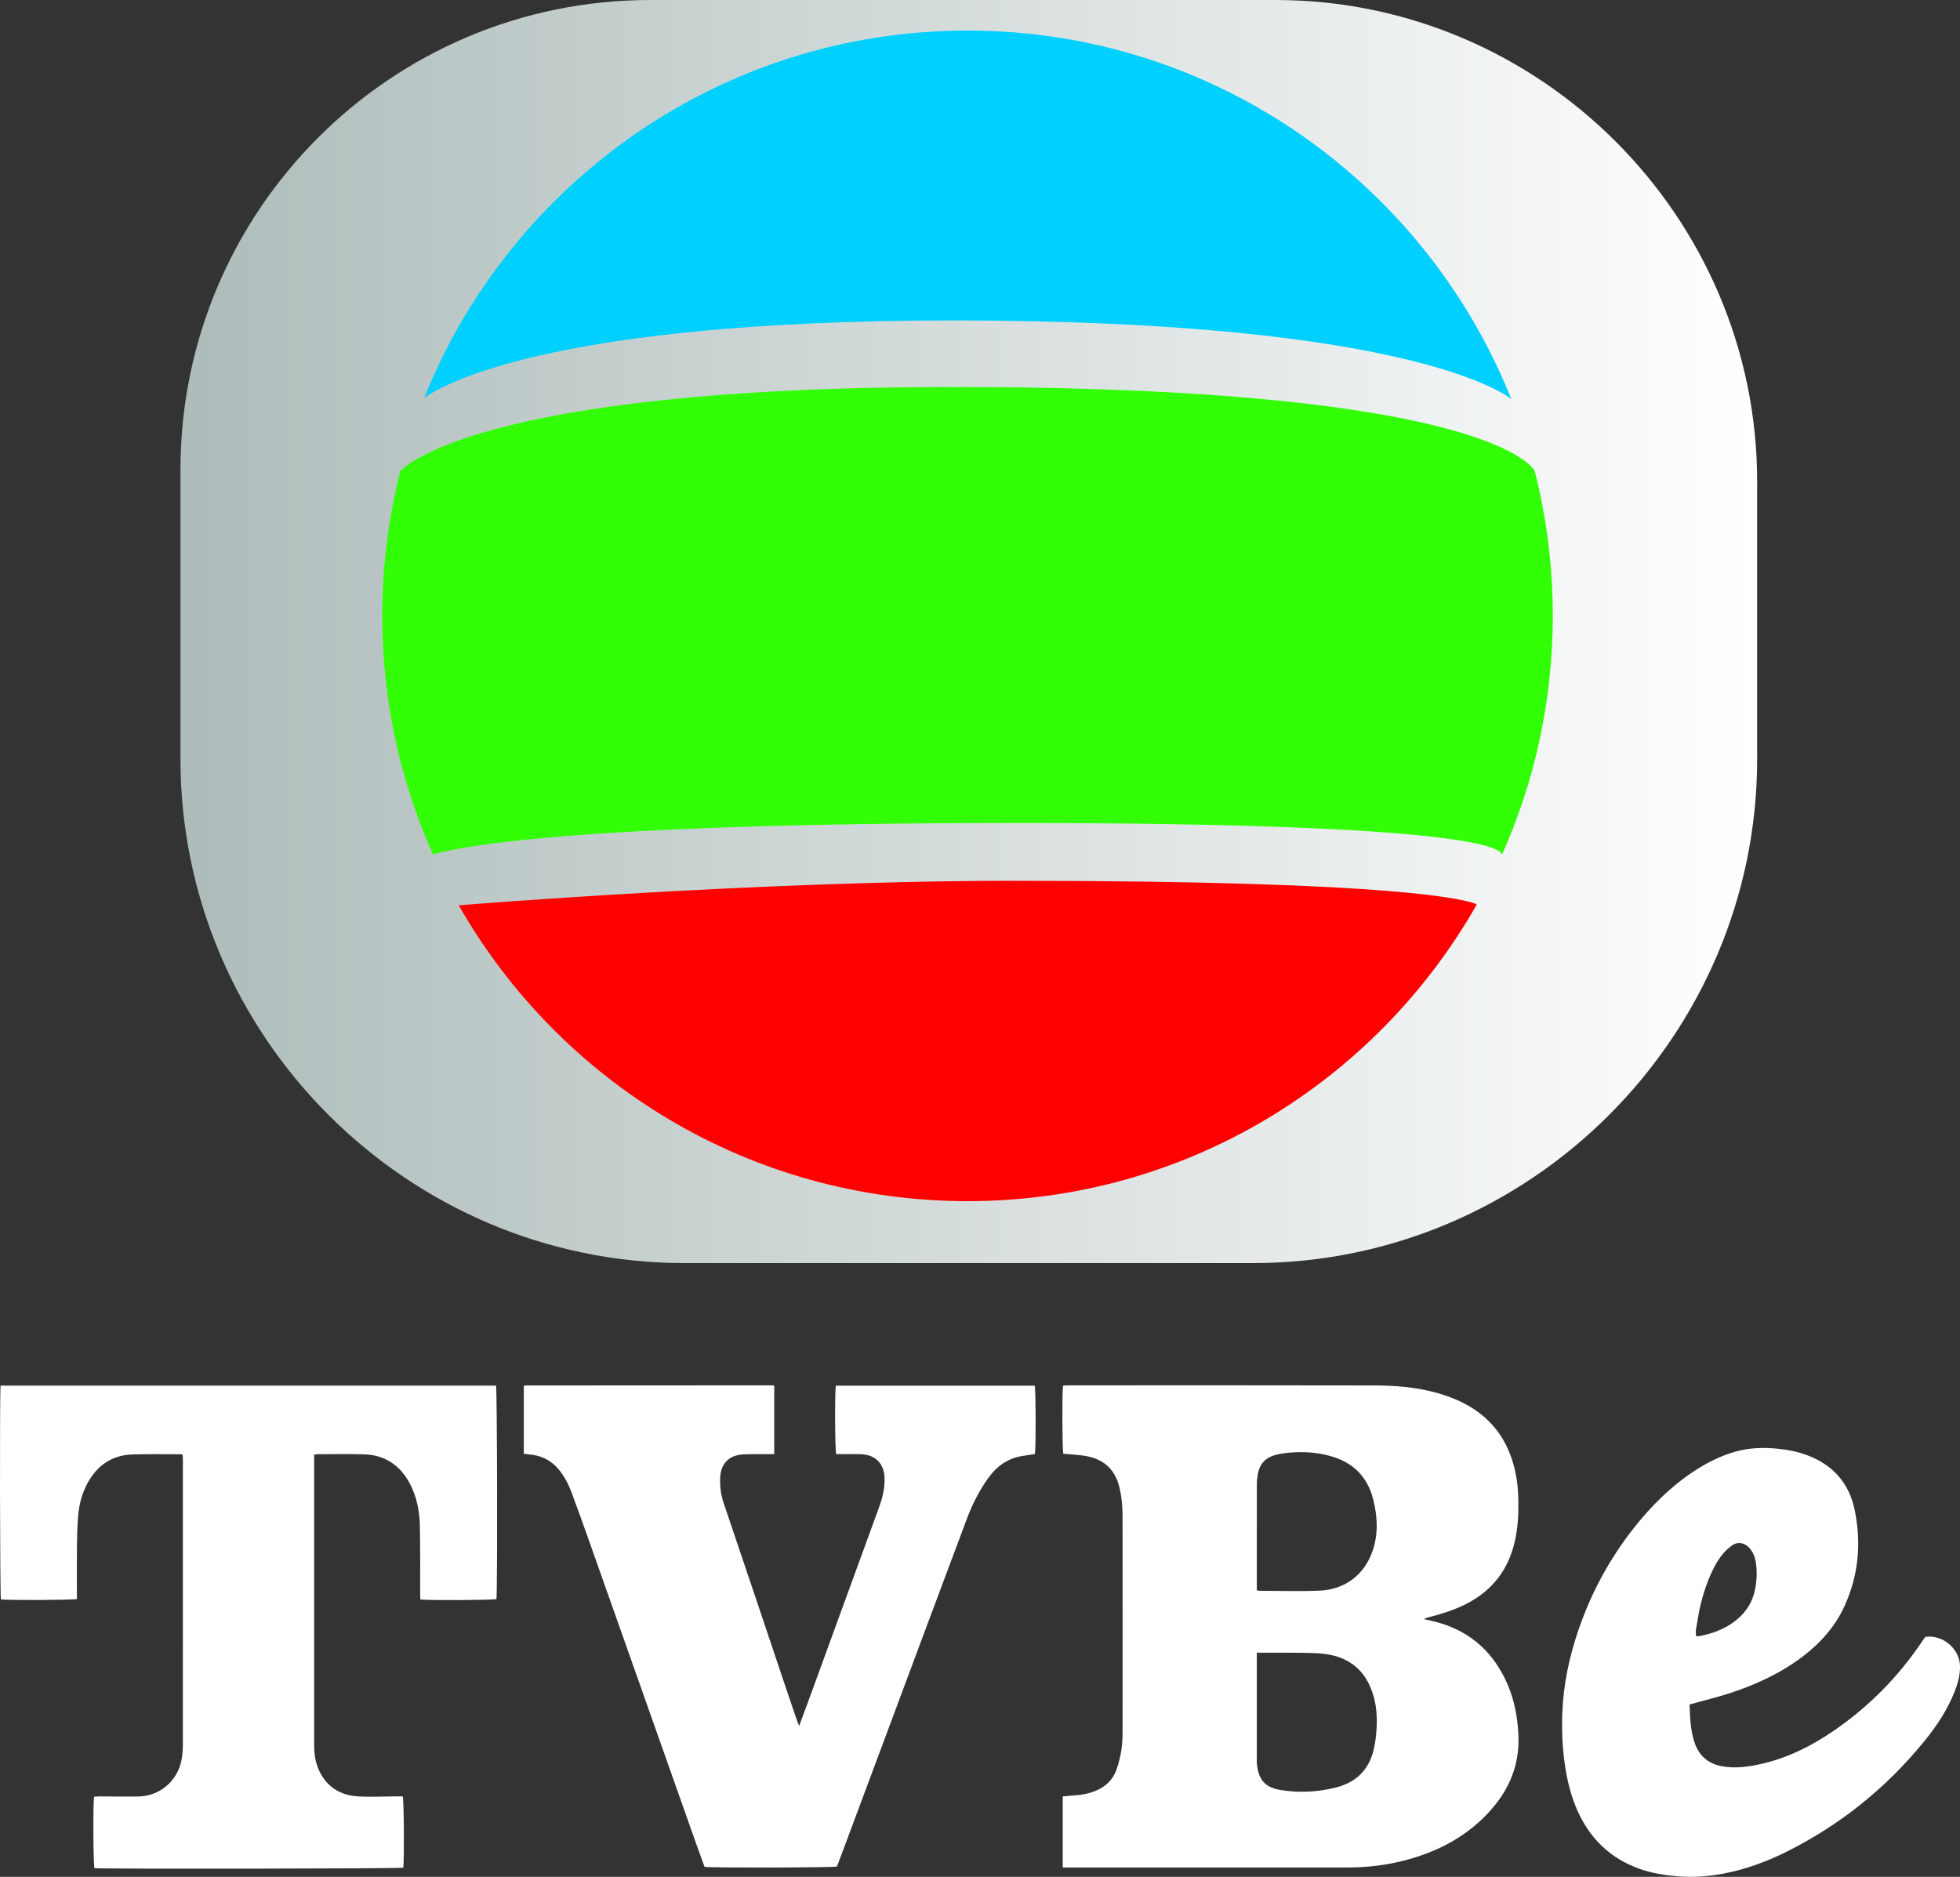 <svg width="800" height="766.02" version="1.1" viewBox="0 0 800 766.02" xmlns="http://www.w3.org/2000/svg">
 <rect x="0" y="0" width="800" height="766.02" fill="#333333" stroke="none"/>
 <defs>
  <linearGradient id="linearGradient893" x1="10.438" x2="31.738" y1="11.531" y2="11.531" gradientTransform="matrix(30.862 0 0 30.862 -246.89 -92.585)" gradientUnits="userSpaceOnUse">
   <stop stop-color="#adbcba" offset="0"/>
   <stop stop-color="#fff" offset="1"/>
  </linearGradient>
 </defs>
 <g transform="matrix(.979 0 0 .979 .001 -0)" fill-rule="evenodd">
  <path d="m522.39 526.58h-236.97c-115.61 0-210.19-94.587-210.19-210.2v-120.44c0-108.21 87.725-195.94 195.94-195.94h260.6c110.45 0 200.82 90.369 200.82 200.82v115.56c0 115.61-94.589 210.2-210.2 210.2z" fill="url(#linearGradient893)"/>
  <path d="m422.24 367.2c-106.49 0-230.77 10.204-230.98 10.221 41.997 73.663 121.25 123.33 212.12 123.33 91.026 0 170.4-49.85 212.34-123.73-4.157-1.881-31.3-9.822-193.48-9.822z" fill="#f00"/>
  <path d="m423.7 343.11c192.08 0 202.61 10.812 202.44 13.342 13.646-30.44 21.244-64.184 21.244-99.705 0-20.843-2.619-41.073-7.536-60.385-0.284-0.605-17.387-35.028-242.65-35.028-200.02 0-229.93 34.601-230.3 35.032-4.917 19.31-7.536 39.54-7.536 60.38 0 35.435 7.562 69.101 21.147 99.486 9.479-2.884 56.283-13.123 243.18-13.123z" fill="#32ff06"/>
  <path d="m397.2 133.59c194.41 0 232.36 32.363 232.91 32.84-35.9-90.051-123.88-153.69-226.74-153.69-102.67 0-190.52 63.42-226.55 153.22 5.394-4.06 49.125-32.363 220.37-32.363z" fill="#00d0ff"/>
 </g>
 <g fill="#fff" fill-rule="evenodd">
  <path d="m512.98 649.01c0.512 0.156 0.673 0.246 0.833 0.246 8.23 0.014 16.47 0.294 24.686-0.042 10.787-0.44 18.547-6.788 21.775-16.315 2.362-6.97 1.976-14.006 0.189-21.016-2.287-8.978-7.924-14.778-16.802-17.424-5.652-1.685-11.436-2.073-17.278-1.581-2.035 0.171-4.093 0.47-6.054 1.019-3.79 1.062-6.153 3.613-6.878 7.525-0.264 1.423-0.449 2.884-0.452 4.329-0.033 13.548-0.02 27.096-0.02 40.643zm0 25.512v2.682c5.1e-4 13.72 5.1e-4 27.441 5.1e-4 41.162 0 0.429-0.033 0.861 0.01 1.286 0.586 5.686 2.373 9.699 9.565 10.897 7.684 1.28 15.398 0.881 22.947-1.063 7.967-2.053 13.155-7.083 15.127-15.173 0.485-1.989 0.818-4.032 1.017-6.07 0.502-5.14 0.503-10.282-0.831-15.317-2.268-8.559-7.271-14.696-16.028-17.107-2.77-0.763-5.73-1.052-8.616-1.14-6.339-0.192-12.687-0.12-19.032-0.153-1.271-7e-3 -2.542-1e-3 -4.16-1e-3zm-79.214 87.669v-29.001c1.761-0.156 3.44-0.343 5.123-0.44 2.764-0.159 5.439-0.726 8.011-1.719 4.221-1.631 7.311-4.532 8.827-8.796 0.939-2.643 1.584-5.429 2.007-8.204 0.399-2.612 0.453-5.296 0.456-7.949 0.029-29.011 0.039-58.021-7e-3 -87.032-6e-3 -4.022-0.323-8.036-1.272-11.986-1.848-7.691-6.827-11.837-14.487-12.936-2.787-0.399-5.609-0.541-8.42-0.801-0.425-1.83-0.544-24.36-0.12-27.79 0.716-0.042 1.463-0.12 2.211-0.12 41.542-6e-3 83.083-0.06 124.63 0.042 8.567 0.021 17.128 0.658 25.467 2.956 6.334 1.746 12.305 4.252 17.578 8.243 7.414 5.612 11.937 13.103 14.239 22.022 1.185 4.589 1.668 9.256 1.734 13.996 0.081 5.669-0.222 11.275-1.539 16.815-2.996 12.606-10.612 21.253-22.393 26.392-4.097 1.787-8.35 3.089-12.679 4.171-0.543 0.135-1.06 0.381-2.058 0.747 2.472 0.588 4.465 0.966 6.4 1.537 13.292 3.922 22.418 12.528 27.857 25.128 2.812 6.514 4.063 13.378 4.42 20.479 0.688 13.65-4.774 24.664-14.244 33.953-9.174 8.999-20.36 14.389-32.703 17.534-7.429 1.893-14.993 2.759-22.656 2.759-37.937 5.4e-4 -75.874 5.4e-4 -113.81 5.4e-4z"/>
  <path d="m0.246 565.53h202.22c0.469 1.829 0.615 83.502 0.162 87.146-1.97 0.395-26.409 0.545-31.071 0.165-0.021-0.882-0.06-1.797-0.063-2.712-0.026-9.099 0.078-18.2-0.114-27.295-0.126-6.041-1.248-11.955-4.122-17.364-3.987-7.501-10.225-11.671-18.788-11.907-6.262-0.174-12.532-0.051-18.798-0.048-0.404 0-0.809 0.102-1.448 0.192v2.622c5.1e-4 38.63 2e-3 77.259-3e-3 115.89-5.1e-4 3.377 0.418 6.689 1.755 9.805 3.003 6.998 8.541 10.642 15.958 11.144 5.123 0.347 10.292 0.028 15.44 8e-3 1.019-4e-3 2.038-5.1e-4 3.016-5.1e-4 0.491 1.968 0.632 25.357 0.216 29.092-1.905 0.42-121.39 0.601-126.07 0.192-0.459-1.782-0.598-25.201-0.15-29.131 0.702-0.048 1.443-0.147 2.184-0.144 5.32 9e-3 10.642 0.147 15.959 0.036 8.731-0.183 15.953-6.356 17.554-14.931 0.359-1.926 0.548-3.914 0.549-5.874 0.03-38.802 0.023-77.603 0.019-116.4-5.41e-4 -0.751-0.066-1.502-0.102-2.263-0.379-0.099-0.615-0.216-0.851-0.216-6.609 8e-3 -13.224-0.141-19.825 0.09-7.698 0.27-13.51 3.99-17.488 10.555-2.72 4.488-4.078 9.446-4.506 14.616-0.354 4.266-0.422 8.56-0.473 12.844-0.074 6.266-0.019 12.533-0.019 18.799v2.204c-2.248 0.434-28.41 0.506-31.015 0.135-0.395-1.849-0.546-82.959-0.134-87.241"/>
  <path d="m422.41 593.45c-1.715 0.264-3.481 0.517-5.241 0.806-6.139 1.007-10.651 4.449-14.133 9.445-3.504 5.025-6.249 10.472-8.391 16.17-11.456 30.471-22.797 60.986-34.179 91.485-6.08 16.293-12.161 32.587-18.246 48.878-0.207 0.556-0.471 1.091-0.686 1.587-1.904 0.439-50.73 0.556-53.968 0.126-1.218-3.374-2.484-6.82-3.708-10.282-14.481-40.945-28.95-81.895-43.439-122.84-2.343-6.621-4.725-13.229-7.169-19.814-1.167-3.143-2.712-6.11-4.793-8.772-3.26-4.17-7.572-6.307-12.814-6.669-0.582-0.039-1.161-0.132-1.853-0.216v-27.582c0.081-0.066 0.144-0.123 0.213-0.174 0.069-0.048 0.141-0.132 0.21-0.132 33.649-0.023 67.298-0.039 100.95-0.051 0.24-5.1e-4 0.483 0.096 0.855 0.177v27.897c-0.963 0-1.802-5e-3 -2.64 1e-3 -3.347 0.027-6.7-0.063-10.04 0.111-5.793 0.302-9.161 3.773-9.394 9.513-0.144 3.536 0.276 6.954 1.434 10.367 8.722 25.712 17.335 51.46 25.989 77.195 1.311 3.899 2.655 7.786 3.991 11.676 0.192 0.557 0.43 1.099 0.812 2.064 1.218-3.262 2.315-6.148 3.373-9.047 9.752-26.719 19.499-53.44 29.244-80.162 1.388-3.807 2.361-7.686 2.264-11.794-0.144-6.06-3.698-9.722-9.802-9.905-2.487-0.075-4.979-0.017-7.468-0.019-0.845-1e-3 -1.689-5.4e-4 -2.488-5.4e-4 -0.494-2.027-0.599-24.931-0.15-27.95h81.199c0.445 2.09 0.505 25.144 0.069 27.905"/>
  <path d="m692.34 667.82c0.409 0 0.743 0.051 1.058-8e-3 5.01-0.946 9.734-2.589 13.94-5.571 4.508-3.196 7.597-7.342 8.845-12.784 0.772-3.368 0.994-6.784 0.687-10.207-0.231-2.57-0.842-5.083-2.551-7.147-1.735-2.095-4.691-3.444-7.698-1.115-0.943 0.73-1.862 1.519-2.666 2.396-2.456 2.678-4.199 5.814-5.668 9.115-2.765 6.214-4.489 12.733-5.503 19.432-0.285 1.892-0.947 3.811-0.442 5.888m-2.715 27.85c0.207 5.526 0.339 10.842 2.157 15.911 1.899 5.294 5.694 8.379 11.276 9.341 5.184 0.894 10.268 0.216 15.303-0.88 11.054-2.406 20.986-7.385 30.241-13.741 14.527-9.977 26.62-22.38 36.395-37.043 0.285-0.427 0.598-0.834 0.869-1.212 7.171-0.942 14.025 4.937 14.133 11.982 0.054 3.591-0.837 6.948-2.13 10.245-2.947 7.51-7.358 14.142-12.409 20.347-15.436 18.964-34.068 34.002-55.922 44.983-8.452 4.247-17.292 7.482-26.636 9.192-5.837 1.068-11.696 1.488-17.647 1.039-5.418-0.409-10.73-1.224-15.857-3.017-12.009-4.2-20.407-12.325-25.558-23.866-2.779-6.227-4.304-12.805-5.234-19.545-0.94-6.821-1.197-13.673-0.918-20.534 0.46-11.292 2.738-22.263 6.349-32.955 5.233-15.496 12.858-29.709 23.034-42.529 6.976-8.789 14.84-16.653 24.248-22.857 5.245-3.458 10.795-6.288 16.879-8.03 5.622-1.61 11.337-1.789 17.087-1.246 4.184 0.396 8.307 1.172 12.279 2.655 10.476 3.912 17.136 11.323 19.407 22.201 2.805 13.43 1.673 26.633-4.029 39.233-3.832 8.466-9.853 15.213-17.217 20.795-9.268 7.027-19.694 11.754-30.711 15.242-4.323 1.369-8.737 2.452-13.11 3.664-0.657 0.183-1.315 0.361-2.279 0.625"/>
 </g>
</svg>
